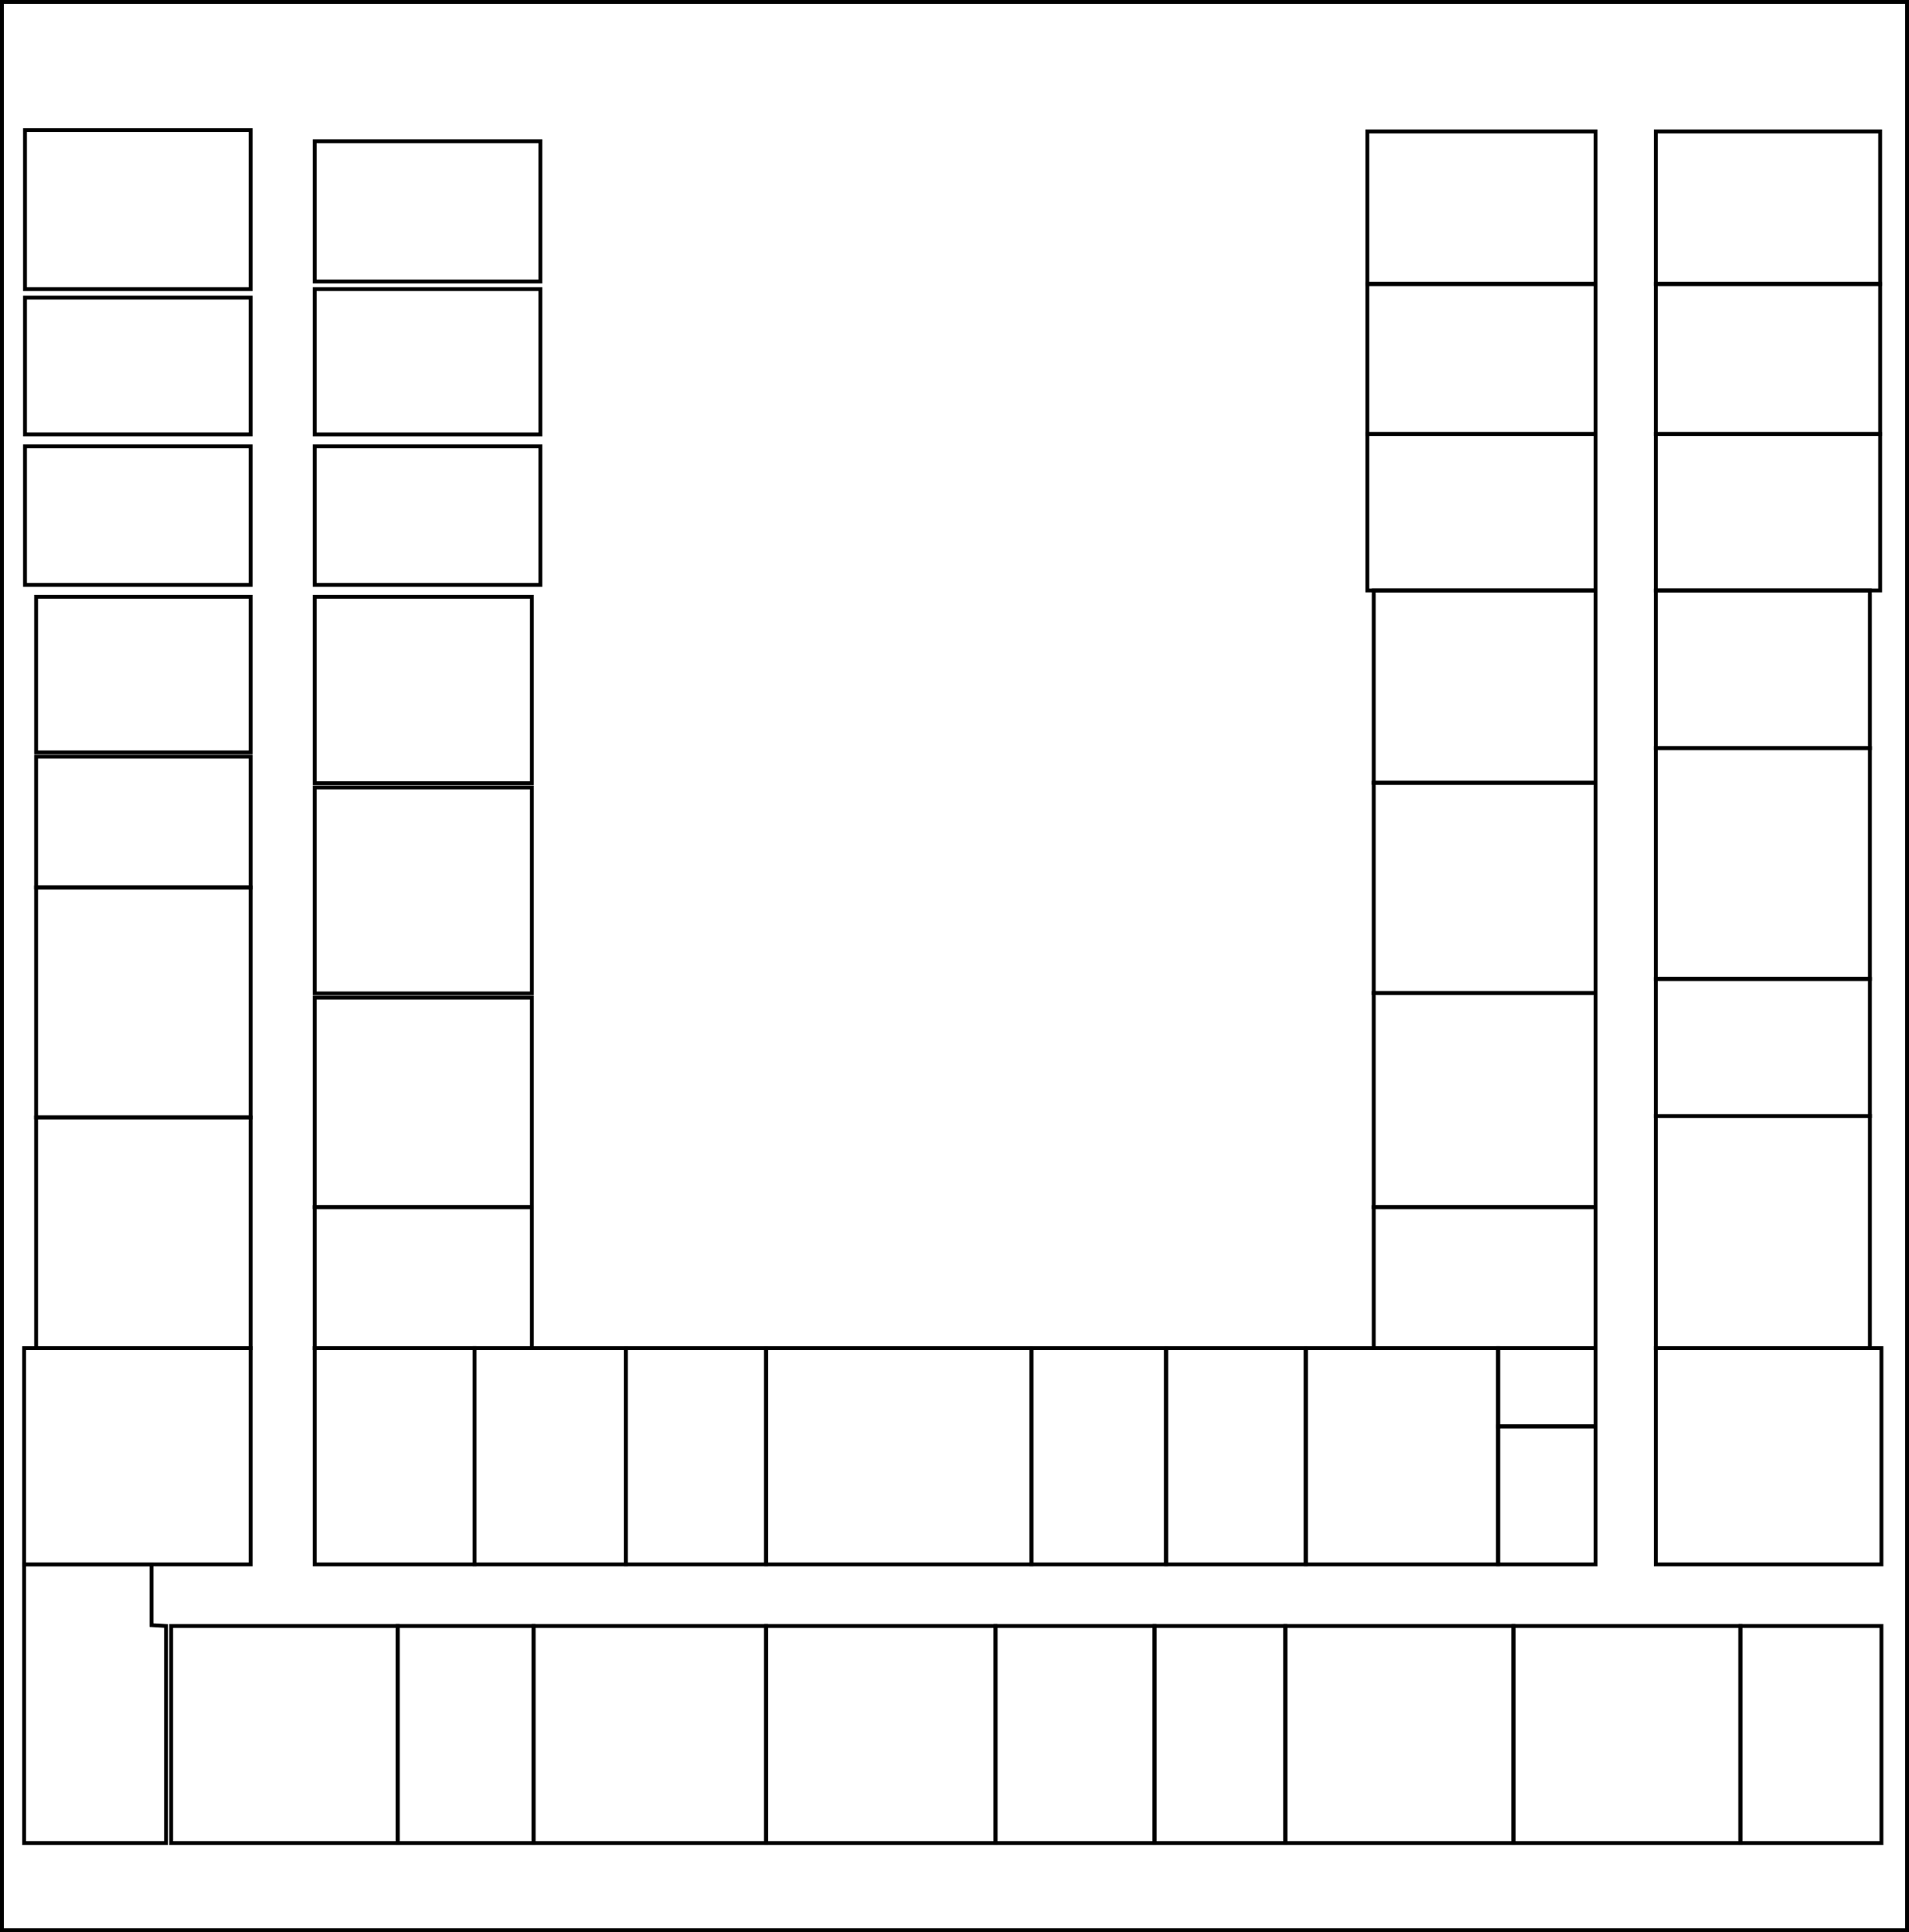 <svg id="Capa_2" data-name="Capa 2" xmlns="http://www.w3.org/2000/svg" viewBox="0 0 744.5 753.5"><defs><style>.cls-1{fill:none;stroke:#000;stroke-miterlimit:10;stroke-width:1.5px;}</style></defs><title>recortadoOkfloorplan-2-second</title><rect class="cls-1" x="0.75" y="0.75" width="743" height="752"/><rect class="cls-1" x="9.75" y="50.75" width="88" height="62"/><rect class="cls-1" x="122.75" y="55.08" width="88" height="54.67"/><rect class="cls-1" x="9.75" y="116.08" width="88" height="53.33"/><rect class="cls-1" x="122.75" y="112.75" width="88" height="56.67"/><rect class="cls-1" x="9.75" y="174.08" width="88" height="54"/><rect class="cls-1" x="122.75" y="174.08" width="88" height="54"/><rect class="cls-1" x="14.08" y="232.75" width="83.67" height="60.67"/><rect class="cls-1" x="122.75" y="232.75" width="84.67" height="72.67"/><rect class="cls-1" x="14.08" y="295.08" width="83.67" height="51"/><rect class="cls-1" x="122.75" y="307.08" width="84.67" height="80.33"/><rect class="cls-1" x="14.08" y="346.08" width="83.67" height="89.67"/><rect class="cls-1" x="122.75" y="389.08" width="84.67" height="81.67"/><rect class="cls-1" x="14.08" y="435.75" width="83.67" height="90"/><rect class="cls-1" x="122.75" y="470.75" width="84.67" height="55"/><rect class="cls-1" x="9.42" y="525.75" width="88.33" height="84.33"/><rect class="cls-1" x="122.75" y="525.75" width="62.33" height="84.33"/><polygon class="cls-1" points="59.08 610.08 9.42 610.08 9.42 718.75 64.75 718.75 64.75 634.08 59.08 633.75 59.08 610.08"/><rect class="cls-1" x="185.08" y="525.75" width="59" height="84.33"/><rect class="cls-1" x="66.75" y="634.08" width="88.33" height="84.67"/><rect class="cls-1" x="244.08" y="525.75" width="54.67" height="84.33"/><rect class="cls-1" x="155.08" y="634.08" width="53" height="84.67"/><rect class="cls-1" x="208.08" y="634.08" width="90.67" height="84.67"/><rect class="cls-1" x="298.75" y="525.75" width="103.5" height="84.33"/><rect class="cls-1" x="298.75" y="634.08" width="89.5" height="84.67"/><rect class="cls-1" x="402.25" y="525.75" width="52.5" height="84.33"/><rect class="cls-1" x="388.25" y="634.08" width="62" height="84.67"/><rect class="cls-1" x="454.75" y="525.75" width="54.5" height="84.33"/><rect class="cls-1" x="450.25" y="634.08" width="51" height="84.67"/><rect class="cls-1" x="509.25" y="525.75" width="75" height="84.33"/><rect class="cls-1" x="501.25" y="634.08" width="89" height="84.67"/><rect class="cls-1" x="584.25" y="556.25" width="38" height="53.83"/><rect class="cls-1" x="590.25" y="634.08" width="88.5" height="84.67"/><rect class="cls-1" x="584.25" y="525.75" width="38" height="30.5"/><rect class="cls-1" x="678.75" y="634.08" width="55" height="84.67"/><rect class="cls-1" x="645.75" y="525.75" width="88" height="84.33"/><rect class="cls-1" x="645.75" y="435.25" width="83.5" height="90.5"/><rect class="cls-1" x="535.75" y="470.75" width="86.5" height="55"/><rect class="cls-1" x="645.75" y="381.75" width="83.5" height="53.5"/><path class="cls-1" d="M469,406.5" transform="translate(66.75 -19.25)"/><rect class="cls-1" x="535.75" y="387.25" width="86.5" height="83.5"/><rect class="cls-1" x="645.75" y="291.75" width="83.5" height="90"/><rect class="cls-1" x="535.75" y="305.25" width="86.5" height="82"/><rect class="cls-1" x="645.75" y="230.25" width="83.5" height="61.5"/><rect class="cls-1" x="535.75" y="230.25" width="86.5" height="75"/><rect class="cls-1" x="645.75" y="169.25" width="87.5" height="61"/><rect class="cls-1" x="533.25" y="169.25" width="89" height="61"/><rect class="cls-1" x="645.75" y="110.75" width="87.5" height="58.5"/><rect class="cls-1" x="533.25" y="110.75" width="89" height="58.5"/><rect class="cls-1" x="645.75" y="51.25" width="87.5" height="59.5"/><rect class="cls-1" x="533.25" y="51.25" width="89" height="59.5"/></svg>